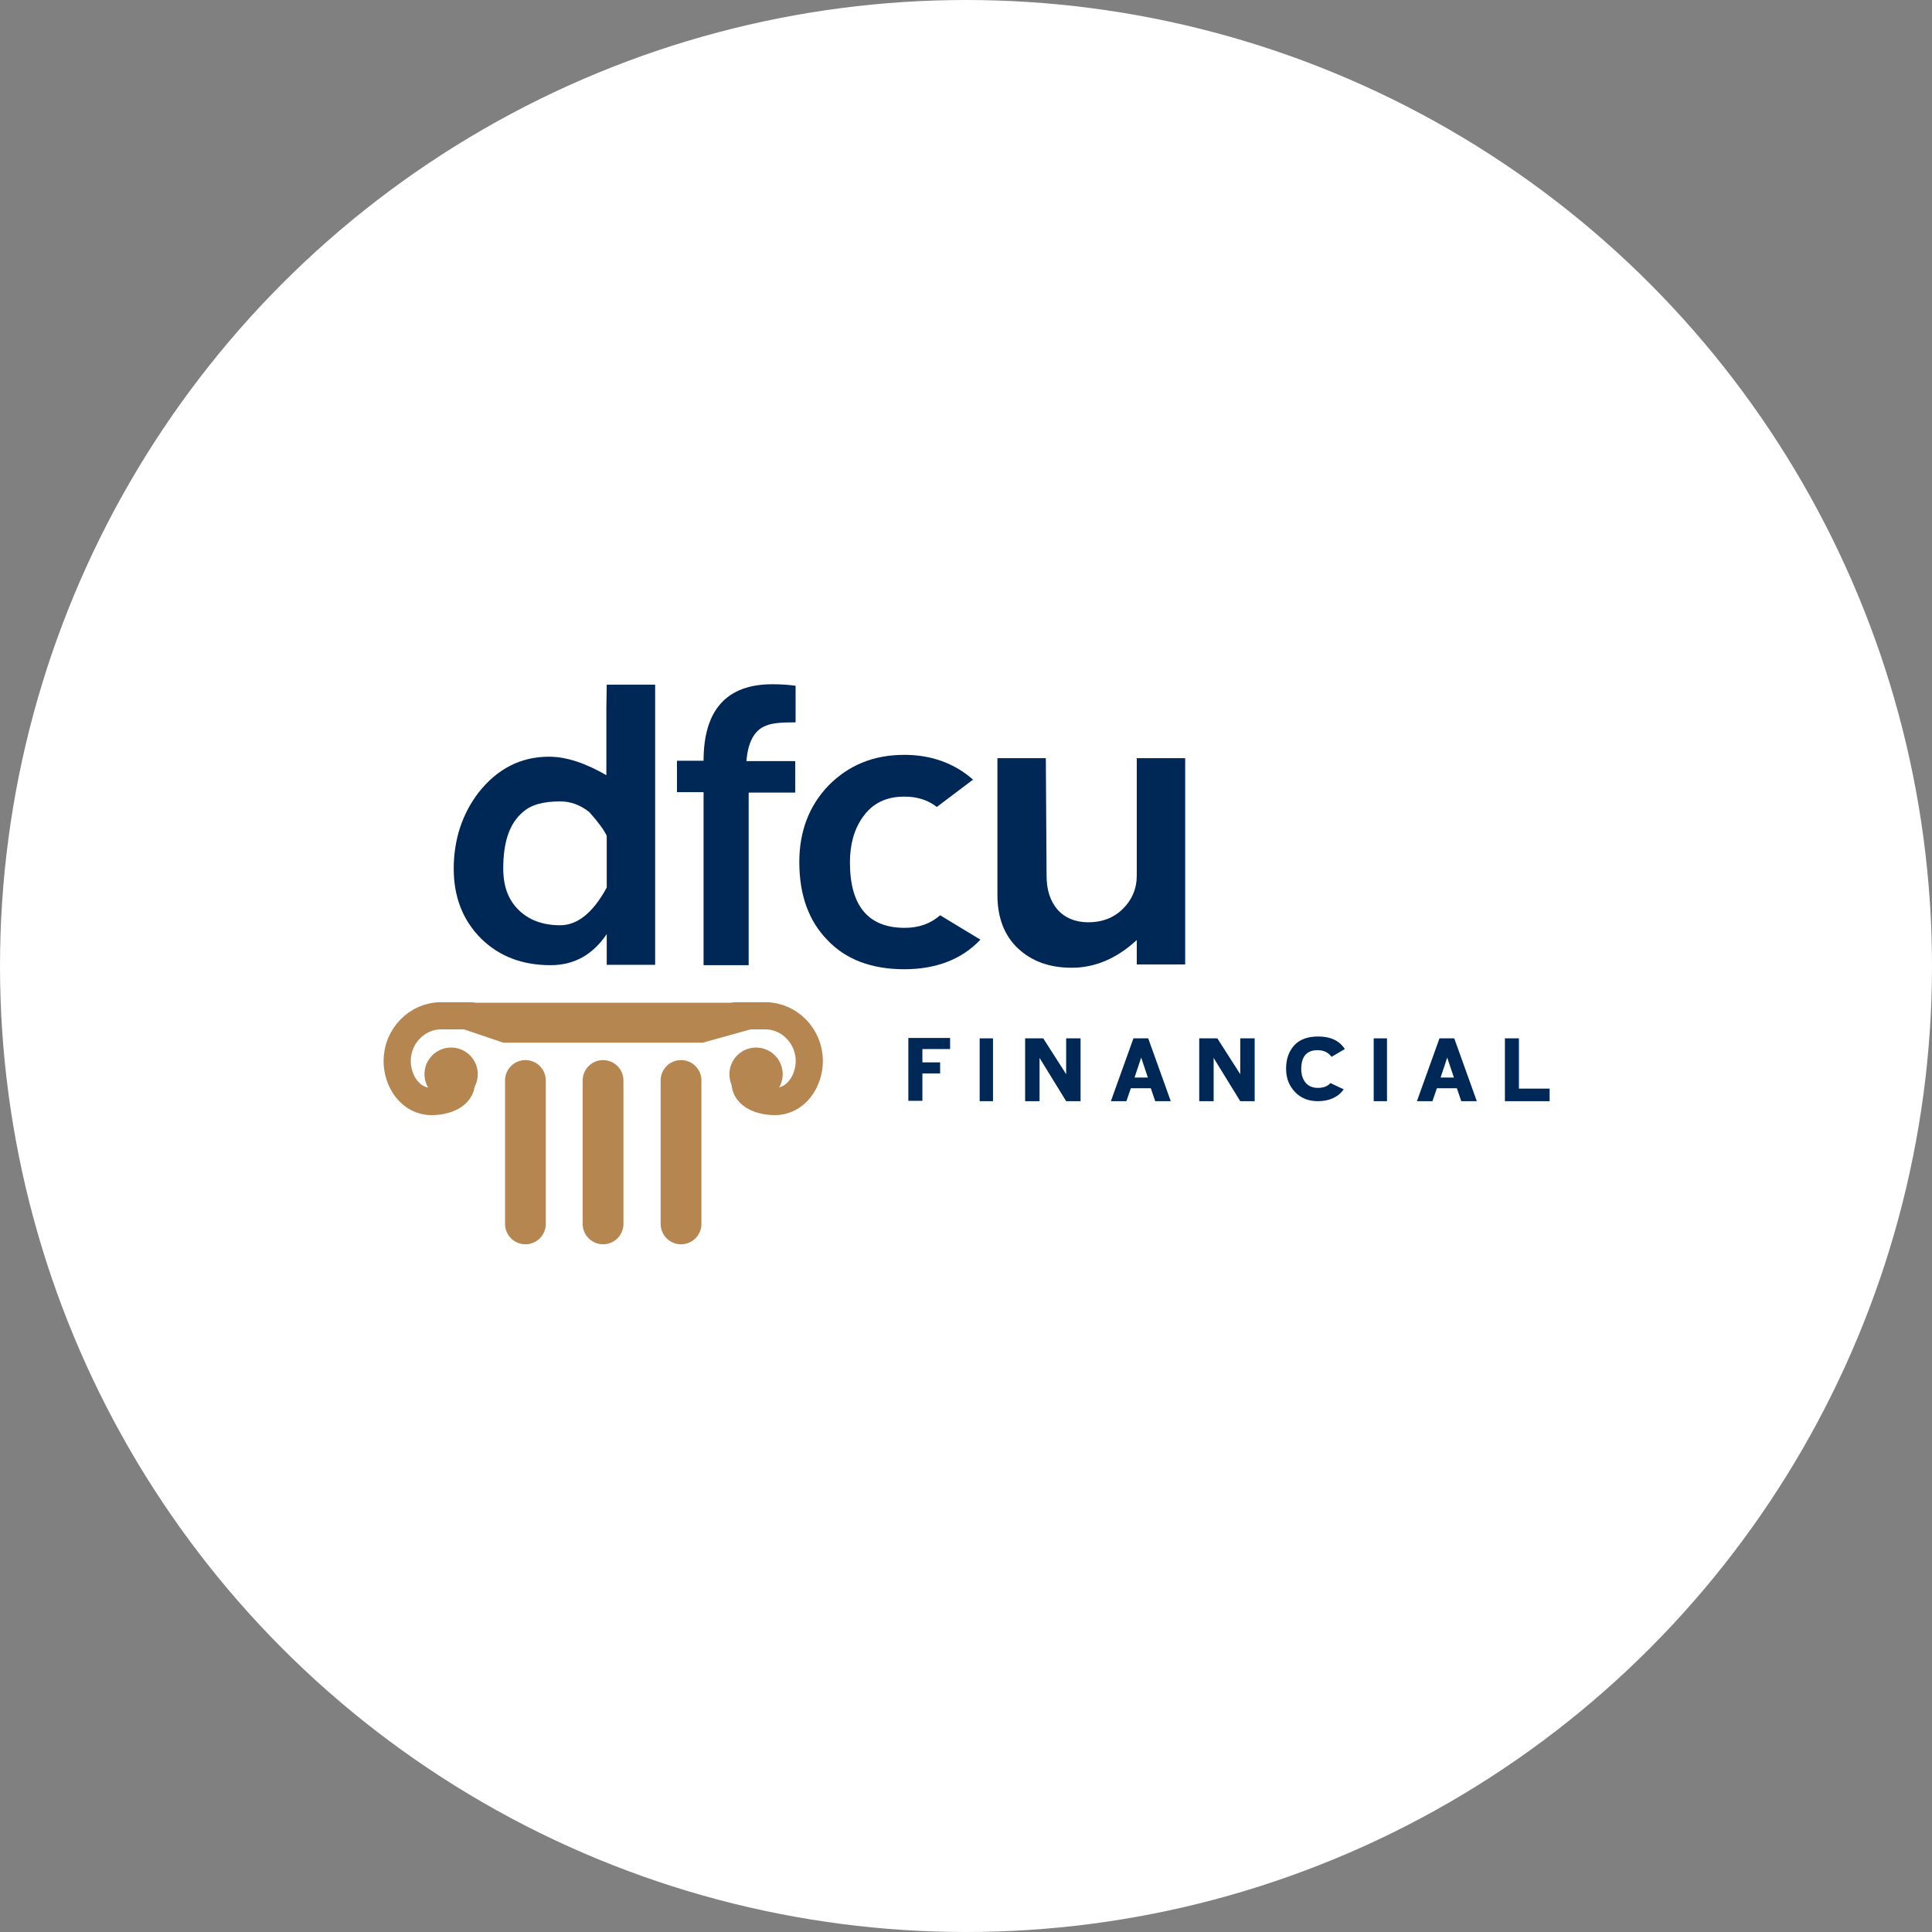 <svg width="96" height="96" viewBox="0 0 96 96" fill="none" xmlns="http://www.w3.org/2000/svg">
<rect x="0" y="0" width="96" height="96" fill="#808080" stroke="none"/>
<circle cx="48" cy="48" r="47" fill="white" stroke="white" stroke-width="2"/>
<g clip-path="url(#clip0_1_6179)">
<path fill-rule="evenodd" clip-rule="evenodd" d="M37.201 39.382H39.515V37.82H37.09C37.164 36.884 37.476 36.278 38.064 36.057C38.358 35.929 38.835 35.892 39.533 35.892V34.074C39.129 34.019 38.743 34 38.376 34C36.099 34 34.96 35.286 34.96 37.802H33.638V39.363H34.96V47.958H37.201V39.382Z" fill="#002857"/>
<path fill-rule="evenodd" clip-rule="evenodd" d="M44.933 48.161C46.494 48.161 47.779 47.683 48.716 46.691L46.714 45.479C46.255 45.883 45.686 46.104 44.951 46.104C43.151 46.104 42.233 45.02 42.233 42.853C42.233 41.935 42.453 41.182 42.876 40.594C43.353 39.914 44.033 39.584 44.933 39.584C45.576 39.584 46.108 39.749 46.549 40.098L48.349 38.739C47.412 37.913 46.255 37.508 44.933 37.508C43.408 37.508 42.16 38.023 41.168 39.033C40.194 40.043 39.717 41.329 39.717 42.835C39.717 44.451 40.176 45.755 41.113 46.71C42.031 47.683 43.316 48.161 44.933 48.161Z" fill="#002857"/>
<path fill-rule="evenodd" clip-rule="evenodd" d="M56.485 47.922H58.891V37.674H56.485V43.514C56.485 44.157 56.246 44.726 55.769 45.185C55.309 45.626 54.74 45.828 54.079 45.828C53.436 45.828 52.904 45.608 52.536 45.185C52.169 44.745 52.004 44.194 52.004 43.514L51.967 37.674H49.561V44.469C49.561 45.571 49.892 46.471 50.571 47.114C51.251 47.757 52.132 48.087 53.252 48.087C54.41 48.087 55.493 47.628 56.485 46.71V47.922Z" fill="#002857"/>
<path fill-rule="evenodd" clip-rule="evenodd" d="M30.148 34.019H32.554V37.931V47.94H30.148V46.416C29.45 47.444 28.532 47.959 27.357 47.959C25.942 47.959 24.804 47.518 23.904 46.636C23.004 45.736 22.545 44.579 22.545 43.165C22.545 41.696 22.985 40.41 23.793 39.363C24.712 38.206 25.869 37.6 27.283 37.6C28.128 37.6 29.083 37.912 30.13 38.519V35.176L30.148 34.019ZM30.148 41.531V44.102C29.469 45.351 28.697 45.975 27.834 45.975C26.971 45.975 26.273 45.718 25.759 45.204C25.244 44.69 25.006 44.028 25.006 43.147C25.006 41.843 25.318 40.906 25.979 40.355C26.383 39.988 26.989 39.822 27.834 39.822C28.348 39.822 28.826 39.988 29.285 40.355C29.744 40.869 30.02 41.255 30.148 41.531Z" fill="#002857"/>
<path d="M23.169 50.474H36.87" stroke="#B68651" stroke-width="1.295" stroke-miterlimit="3.864" stroke-linecap="round"/>
<path d="M26.108 53.688V60.815" stroke="#B68651" stroke-width="2.026" stroke-miterlimit="3.864" stroke-linecap="round"/>
<path d="M29.965 53.688V60.815" stroke="#B68651" stroke-width="2.026" stroke-miterlimit="3.864" stroke-linecap="round"/>
<path d="M33.84 53.688V60.815" stroke="#B68651" stroke-width="2.026" stroke-miterlimit="3.864" stroke-linecap="round"/>
<path d="M22.288 52.935H22.343C22.728 52.935 22.93 53.358 22.93 53.762C22.93 54.46 22.122 54.735 21.443 54.735C20.414 54.735 19.735 53.744 19.735 52.715C19.735 51.503 20.708 50.474 21.92 50.474H23.39" stroke="#B68651" stroke-width="1.351" stroke-miterlimit="3.864" stroke-linecap="round"/>
<path d="M37.623 52.935C37.219 52.935 37.017 53.358 37.017 53.762C37.017 54.46 37.825 54.735 38.505 54.735C39.533 54.735 40.213 53.743 40.213 52.715C40.213 51.503 39.239 50.474 38.027 50.474H36.558" stroke="#B68651" stroke-width="1.351" stroke-miterlimit="3.864" stroke-linecap="round"/>
<path fill-rule="evenodd" clip-rule="evenodd" d="M23.041 50.897L25.042 51.576H34.887L37.329 50.897H23.041Z" fill="#B68651" stroke="#B68651" stroke-width="0.468" stroke-miterlimit="3.864"/>
<path d="M37.568 54.57C38.227 54.57 38.762 54.035 38.762 53.376C38.762 52.717 38.227 52.182 37.568 52.182C36.909 52.182 36.374 52.717 36.374 53.376C36.374 54.035 36.909 54.57 37.568 54.57Z" fill="#B68651" stroke="#B68651" stroke-width="0.261" stroke-miterlimit="3.864"/>
<path d="M22.416 54.57C23.075 54.57 23.61 54.035 23.61 53.376C23.61 52.717 23.075 52.182 22.416 52.182C21.757 52.182 21.222 52.717 21.222 53.376C21.222 54.035 21.757 54.57 22.416 54.57Z" fill="#B68651" stroke="#B68651" stroke-width="0.261" stroke-miterlimit="3.864"/>
<path d="M45.833 52.127V52.789H46.714V53.34H45.833V54.699H45.135V51.576H47.21V52.127H45.833Z" fill="#002857"/>
<path d="M48.679 54.717V51.595H49.341V54.717H48.679Z" fill="#002857"/>
<path d="M52.977 54.717L51.655 52.568V54.717H50.938V51.595H51.838L52.977 53.376V51.595H53.693V54.717H52.977Z" fill="#002857"/>
<path d="M57.036 53.542H56.375L56.705 52.55L57.036 53.542ZM58.175 54.717L57.054 51.595H56.32L55.199 54.717H55.971L56.191 54.074H57.183L57.403 54.717H58.175Z" fill="#002857"/>
<path d="M61.627 54.717L60.305 52.568V54.717H59.589V51.595H60.489L61.627 53.376V51.595H62.344V54.717H61.627Z" fill="#002857"/>
<path d="M66.164 52.513C65.999 52.293 65.778 52.182 65.466 52.182C64.933 52.182 64.658 52.495 64.658 53.119C64.658 53.395 64.731 53.615 64.86 53.78C65.007 53.964 65.209 54.056 65.484 54.056C65.76 54.056 65.962 53.982 66.109 53.817L66.77 54.129C66.495 54.515 66.054 54.717 65.484 54.717C65.025 54.717 64.639 54.57 64.346 54.258C64.052 53.946 63.905 53.578 63.905 53.101C63.905 52.605 64.052 52.219 64.327 51.925C64.603 51.632 65.007 51.503 65.503 51.503C66.109 51.503 66.55 51.705 66.825 52.127L66.164 52.513Z" fill="#002857"/>
<path d="M68.258 54.717V51.595H68.919V54.717H68.258Z" fill="#002857"/>
<path d="M72.243 53.542H71.582L71.912 52.55L72.243 53.542ZM73.382 54.717L72.261 51.595H71.527L70.406 54.717H71.178L71.398 54.074H72.39L72.61 54.717H73.382Z" fill="#002857"/>
<path d="M74.778 54.717V51.595H75.475V54.093H77V54.717H74.778Z" fill="#002857"/>
</g>
<defs>
<clipPath id="clip0_1_6179">
<rect width="58" height="27.861" fill="white" transform="translate(19 34)"/>
</clipPath>
</defs>
</svg>
